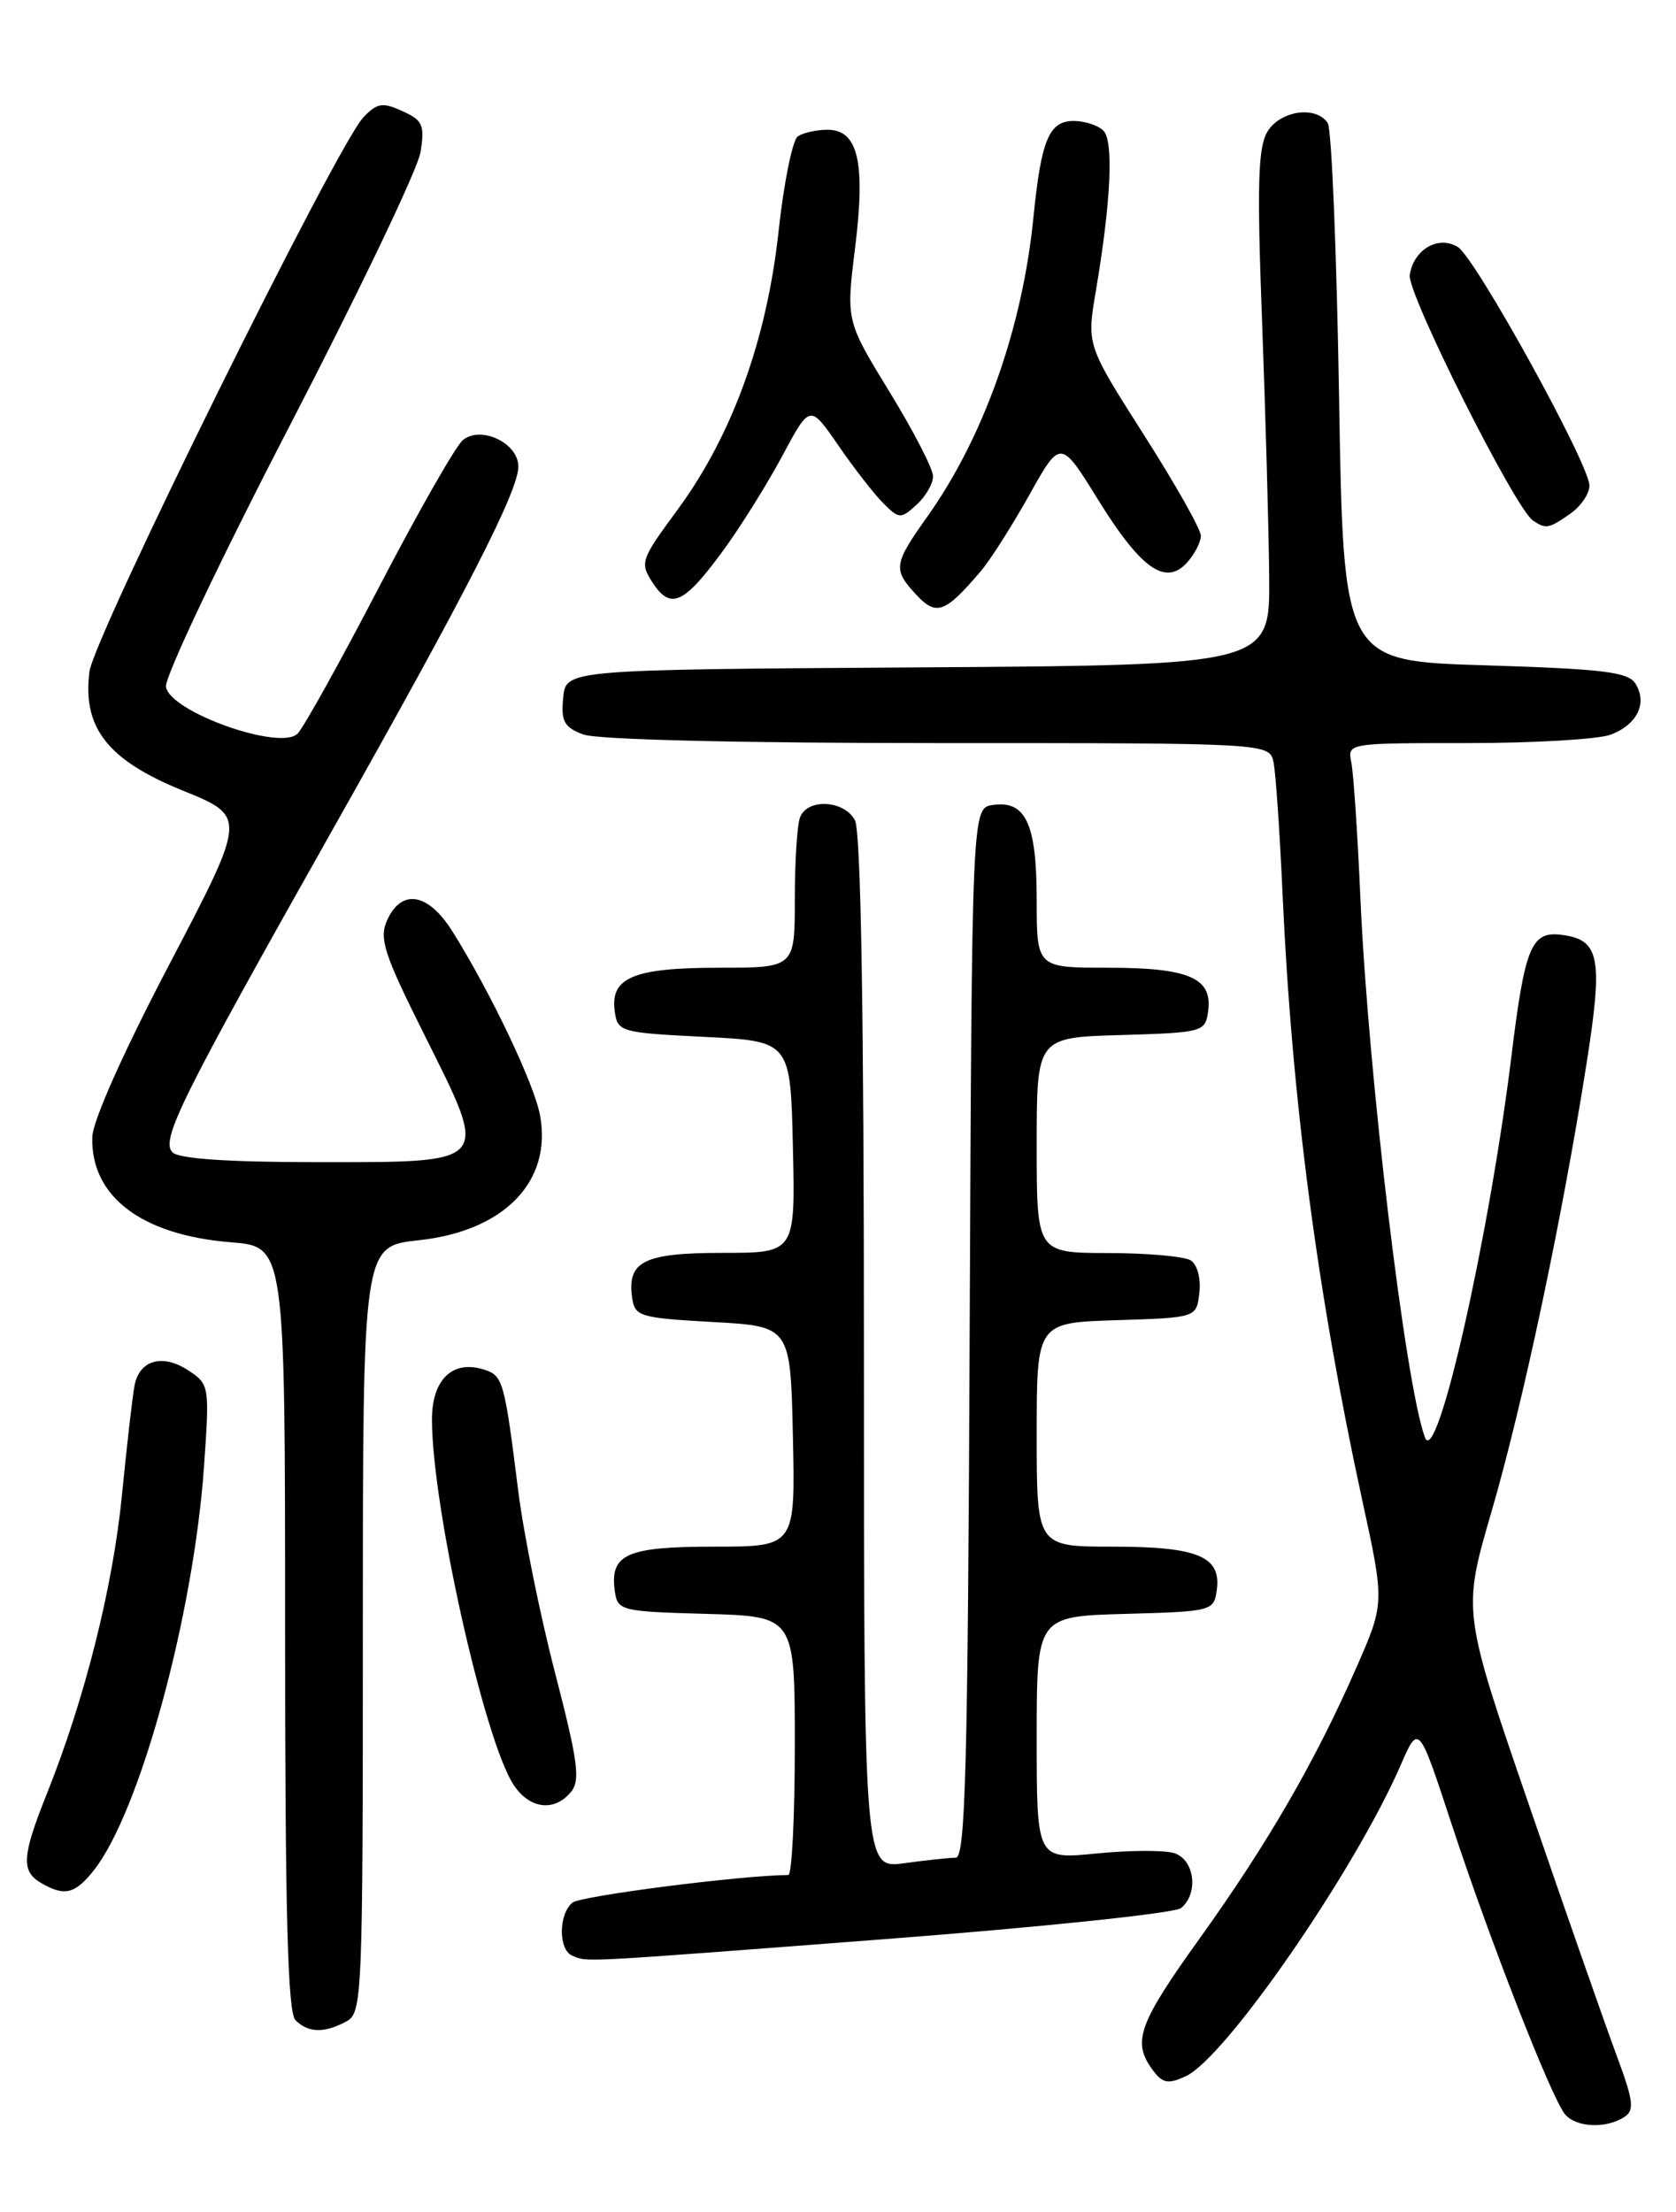 <?xml version="1.0" encoding="UTF-8" standalone="no"?>
<!DOCTYPE svg PUBLIC "-//W3C//DTD SVG 1.1//EN" "http://www.w3.org/Graphics/SVG/1.1/DTD/svg11.dtd" >
<svg xmlns="http://www.w3.org/2000/svg" xmlns:xlink="http://www.w3.org/1999/xlink" version="1.1" viewBox="0 0 194 256">
 <g >
 <path fill="currentColor"
d=" M 187.97 245.04 C 189.23 244.24 189.11 243.23 187.10 237.81 C 185.81 234.34 181.27 221.38 177.02 209.00 C 169.28 186.50 169.28 186.50 172.63 175.00 C 176.26 162.56 180.79 141.21 183.63 123.19 C 185.59 110.73 185.19 108.73 180.66 108.18 C 177.26 107.78 176.50 109.64 174.98 122.00 C 172.39 143.17 166.30 170.05 164.94 166.36 C 162.67 160.23 158.37 124.34 157.47 104.00 C 157.15 96.58 156.67 89.49 156.42 88.25 C 155.96 86.00 155.98 86.00 169.92 86.00 C 177.59 86.00 185.04 85.56 186.46 85.02 C 189.52 83.85 190.72 81.37 189.30 79.11 C 188.46 77.77 185.53 77.42 171.89 77.00 C 155.50 76.50 155.50 76.50 155.00 46.00 C 154.72 29.23 154.14 14.94 153.69 14.25 C 152.36 12.19 148.17 12.79 146.70 15.25 C 145.62 17.05 145.49 21.40 146.08 37.00 C 146.48 47.73 146.86 61.11 146.91 66.74 C 147.00 76.98 147.00 76.98 106.25 77.24 C 65.50 77.50 65.50 77.50 65.19 80.75 C 64.92 83.48 65.30 84.16 67.50 85.00 C 69.09 85.60 85.37 86.00 108.55 86.00 C 146.96 86.00 146.96 86.00 147.42 88.25 C 147.67 89.49 148.14 96.35 148.46 103.50 C 149.54 127.30 152.48 149.65 157.66 173.52 C 160.28 185.54 160.28 185.54 156.99 193.02 C 152.25 203.83 146.75 213.34 138.90 224.29 C 131.77 234.23 131.03 236.29 133.39 239.52 C 134.56 241.12 135.18 241.24 137.25 240.29 C 141.82 238.21 156.77 216.58 162.12 204.31 C 164.21 199.50 164.21 199.50 167.99 211.00 C 172.36 224.34 179.57 242.78 181.15 244.69 C 182.42 246.21 185.84 246.39 187.97 245.04 Z  M 40.07 233.96 C 41.93 232.97 42.00 231.40 42.00 188.58 C 42.00 144.23 42.00 144.23 48.46 143.54 C 58.34 142.48 63.90 136.78 62.52 129.13 C 61.87 125.49 56.76 114.78 52.34 107.75 C 49.56 103.34 46.50 102.82 44.83 106.46 C 43.85 108.62 44.40 110.32 49.22 119.96 C 56.66 134.87 56.97 134.50 36.63 134.50 C 26.44 134.50 20.71 134.11 19.97 133.37 C 18.56 131.96 20.90 127.24 38.51 96.00 C 54.07 68.41 60.00 56.82 60.00 54.00 C 60.00 51.27 55.66 49.21 53.57 50.94 C 52.75 51.62 48.41 59.23 43.93 67.84 C 39.45 76.45 35.19 84.13 34.46 84.89 C 32.51 86.96 19.63 82.39 19.21 79.48 C 19.05 78.37 25.49 64.80 33.51 49.32 C 41.53 33.84 48.36 19.58 48.67 17.63 C 49.18 14.48 48.94 13.93 46.58 12.86 C 44.28 11.81 43.66 11.91 42.07 13.57 C 38.98 16.81 10.84 73.72 10.35 77.75 C 9.54 84.24 12.47 87.97 21.14 91.49 C 28.56 94.50 28.56 94.50 19.66 111.50 C 14.30 121.72 10.72 129.74 10.68 131.62 C 10.51 138.48 16.39 142.94 26.70 143.77 C 33.00 144.27 33.00 144.27 33.00 188.44 C 33.00 221.45 33.30 232.90 34.20 233.80 C 35.67 235.27 37.52 235.33 40.07 233.96 Z  M 102.08 224.45 C 120.42 223.05 136.00 221.42 136.71 220.83 C 138.77 219.12 138.28 215.23 135.92 214.47 C 134.77 214.11 130.72 214.13 126.92 214.51 C 120.00 215.20 120.00 215.20 120.00 201.14 C 120.00 187.07 120.00 187.07 130.25 186.78 C 140.27 186.51 140.51 186.44 140.84 184.06 C 141.40 180.14 138.68 179.00 128.81 179.00 C 120.00 179.00 120.00 179.00 120.00 166.04 C 120.00 153.08 120.00 153.08 129.25 152.79 C 138.50 152.50 138.50 152.50 138.83 149.61 C 139.02 147.97 138.59 146.35 137.83 145.87 C 137.10 145.41 132.79 145.02 128.25 145.02 C 120.00 145.00 120.00 145.00 120.00 132.54 C 120.00 120.07 120.00 120.07 129.75 119.79 C 139.24 119.51 139.51 119.43 139.84 117.06 C 140.39 113.20 137.66 112.00 128.31 112.00 C 120.00 112.00 120.00 112.00 120.00 104.19 C 120.00 95.36 118.75 92.62 114.94 93.16 C 112.50 93.50 112.50 93.50 112.24 154.25 C 112.03 204.52 111.75 215.00 110.63 215.00 C 109.89 215.00 107.19 215.29 104.64 215.64 C 100.00 216.27 100.00 216.27 100.00 156.57 C 100.00 117.33 99.65 96.21 98.96 94.93 C 97.72 92.60 93.46 92.37 92.61 94.58 C 92.27 95.45 92.00 99.73 92.00 104.08 C 92.00 112.00 92.00 112.00 83.19 112.00 C 73.32 112.00 70.60 113.14 71.16 117.06 C 71.49 119.42 71.82 119.52 81.50 120.00 C 91.50 120.50 91.50 120.50 91.78 132.75 C 92.06 145.00 92.06 145.00 83.65 145.00 C 74.54 145.00 72.57 145.97 73.17 150.19 C 73.48 152.36 74.04 152.53 82.50 153.00 C 91.50 153.50 91.50 153.50 91.78 166.25 C 92.06 179.00 92.06 179.00 82.65 179.00 C 72.48 179.00 70.56 179.87 71.17 184.19 C 71.49 186.41 71.91 186.51 81.75 186.78 C 92.00 187.07 92.00 187.07 92.00 202.03 C 92.00 210.27 91.66 217.00 91.25 217.00 C 85.87 217.03 67.20 219.42 66.26 220.20 C 64.63 221.55 64.63 225.68 66.25 226.34 C 68.11 227.09 66.40 227.18 102.08 224.45 Z  M 10.89 216.42 C 16.20 209.66 22.40 186.93 23.61 169.78 C 24.27 160.37 24.24 160.21 21.78 158.59 C 18.80 156.64 16.14 157.40 15.57 160.36 C 15.34 161.54 14.69 167.22 14.12 173.00 C 13.07 183.68 9.82 196.61 5.43 207.58 C 2.54 214.81 2.42 216.56 4.75 217.92 C 7.47 219.51 8.69 219.21 10.89 216.42 Z  M 66.08 207.40 C 67.20 206.06 66.91 203.89 64.26 193.65 C 62.52 186.97 60.60 177.45 59.98 172.50 C 58.39 159.80 58.22 159.21 56.04 158.51 C 52.39 157.35 50.00 159.64 50.00 164.29 C 50.01 174.36 56.05 201.37 59.44 206.55 C 61.28 209.36 64.15 209.73 66.08 207.40 Z  M 113.49 66.15 C 114.60 64.86 117.13 60.88 119.13 57.31 C 122.76 50.81 122.76 50.81 127.12 57.86 C 132.07 65.85 134.92 67.85 137.40 65.11 C 138.28 64.14 139.00 62.74 139.00 62.00 C 139.00 61.26 136.03 56.00 132.39 50.30 C 125.79 39.93 125.79 39.93 126.84 33.72 C 128.59 23.39 128.93 16.33 127.72 15.12 C 127.10 14.50 125.55 14.00 124.28 14.00 C 121.43 14.00 120.52 16.19 119.63 25.08 C 118.36 37.94 113.87 50.61 107.34 59.79 C 103.42 65.31 103.33 65.91 106.09 68.86 C 108.38 71.32 109.40 70.95 113.49 66.15 Z  M 83.66 63.78 C 85.69 61.02 88.78 56.07 90.55 52.77 C 93.75 46.78 93.75 46.78 97.03 51.54 C 98.83 54.16 101.18 57.18 102.24 58.24 C 104.07 60.07 104.26 60.08 106.08 58.43 C 107.14 57.47 108.00 55.99 108.00 55.12 C 108.00 54.26 105.73 49.86 102.96 45.35 C 97.93 37.13 97.93 37.13 98.98 28.67 C 100.21 18.77 99.32 14.99 95.77 15.02 C 94.52 15.02 92.99 15.36 92.36 15.77 C 91.74 16.17 90.73 21.13 90.12 26.78 C 88.76 39.33 84.73 50.43 78.43 58.99 C 74.14 64.81 74.04 65.13 75.56 67.46 C 77.63 70.61 79.16 69.92 83.66 63.78 Z  M 181.78 59.44 C 183.00 58.59 183.99 57.12 183.98 56.19 C 183.95 53.69 170.79 29.85 168.75 28.59 C 166.50 27.20 163.62 28.87 163.18 31.83 C 162.87 33.94 175.34 58.80 177.43 60.23 C 178.93 61.26 179.27 61.20 181.78 59.44 Z "/>
</g>
</svg>